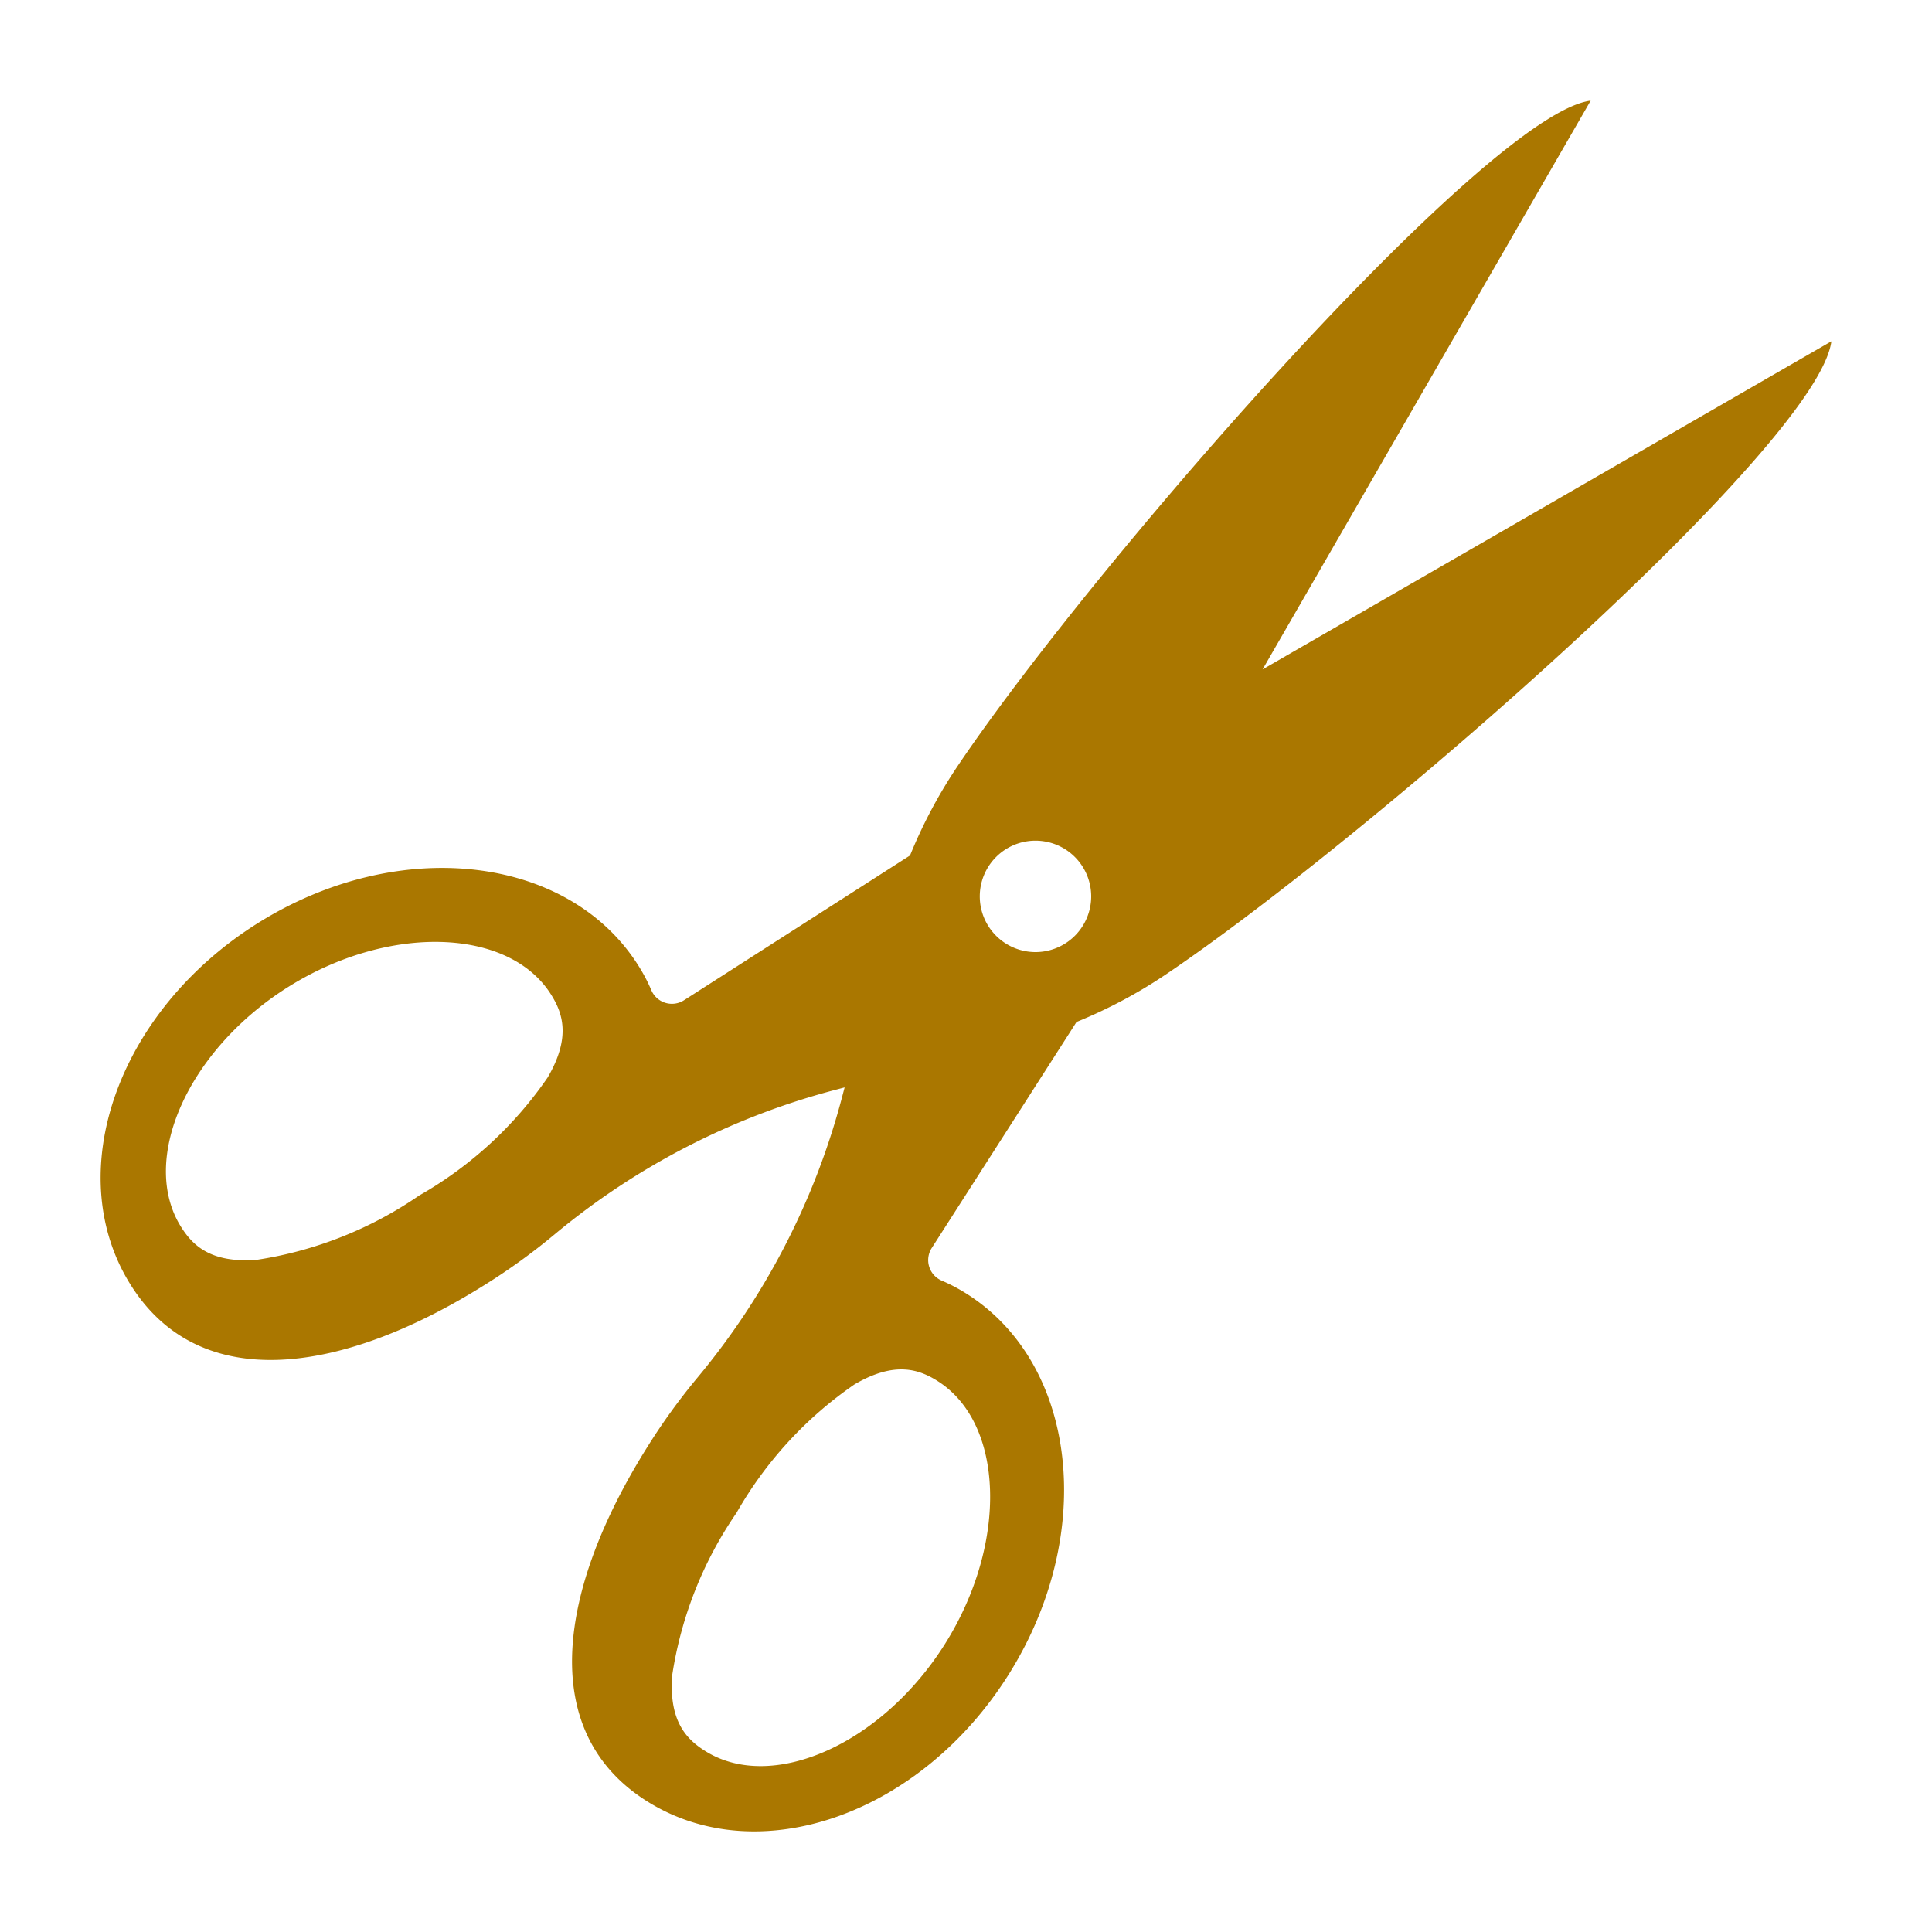 <svg xmlns="http://www.w3.org/2000/svg" viewBox="0 0 96 96" id="HairSalon">
  <path d="M79.04 5c-5.184.668-24.72 23.072-31.446 33.05a24.483 24.483 0 0 0-2.375 4.458L33.991 49.7a1.11 1.11 0 0 1-1.62-.484A8.694 8.694 0 0 0 31.733 48c-3.481-5.548-11.954-6.5-18.925-2.127S3.008 58.291 6.49 63.84s10.623 4.38 17.594.006a31.088 31.088 0 0 0 3.46-2.5 36.135 36.135 0 0 1 14.04-7.212l.385-.102-.102.386a36.134 36.134 0 0 1-7.212 14.038 31.097 31.097 0 0 0-2.5 3.461c-4.374 6.97-5.543 14.113.006 17.594s13.592.653 17.966-6.318S53.548 67.748 48 64.267a8.7 8.7 0 0 0-1.216-.638 1.11 1.11 0 0 1-.484-1.62l7.192-11.228a24.487 24.487 0 0 0 4.458-2.375C67.928 41.679 90.332 22.144 91 16.959L62.737 33.263ZM27.212 53.54a19.358 19.358 0 0 1-6.38 5.862 19.36 19.36 0 0 1-8.054 3.195c-2.314.183-3.21-.724-3.782-1.634-2.094-3.338.348-8.8 5.332-11.926s10.963-2.95 13.057.387c.572.911.998 2.113-.173 4.116Zm19.365 15.076c3.337 2.094 3.515 8.073.387 13.057s-8.588 7.426-11.926 5.332c-.91-.572-1.817-1.468-1.634-3.782a19.36 19.36 0 0 1 3.195-8.053 19.359 19.359 0 0 1 5.862-6.381c2.004-1.171 3.205-.745 4.116-.173Zm6.833-22.118a2.768 2.768 0 1 1 0-3.914 2.768 2.768 0 0 1 0 3.914Z" fill="#aa7700" class="color000000 svgShape"></path>
</svg>

